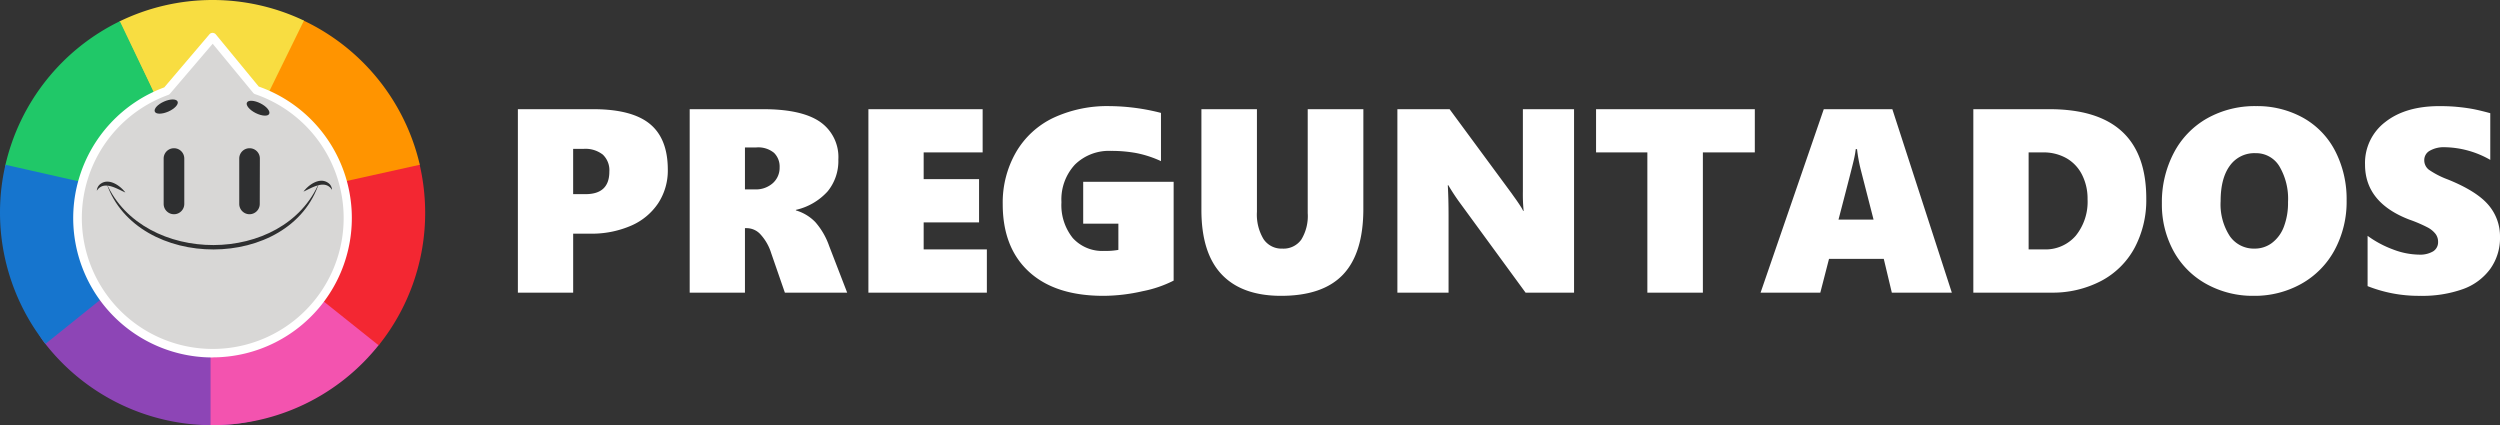 <svg id="Grupo_358" data-name="Grupo 358" xmlns="http://www.w3.org/2000/svg" width="515.273" height="87.636" viewBox="0 0 515.273 87.636">
  <rect x="0" y="0" width="515.273" height="87.636" fill="#333333" stroke="none"/>
  <g id="WILLY-08" transform="translate(0)">
    <path id="Trazado_24172" data-name="Trazado 24172" d="M20.517,63.694c0,10.067-8.839,17.212-3.145,24.627A43.727,43.727,0,0,0,52.084,105.4c24.19,0,31.707-19.956,31.707-44.155s-16.2-29.214-32.563-27.818C37.668,34.578,20.517,39.5,20.517,63.694Z" transform="translate(-8.268 -17.761)" fill="#8d45b6"/>
    <path id="Trazado_24173" data-name="Trazado 24173" d="M93.3,93.55v44.1h.414a43.728,43.728,0,0,0,34.363-16.649Z" transform="translate(-49.898 -50.032)" fill="#f353af"/>
    <path id="Trazado_24174" data-name="Trazado 24174" d="M127.942,109.926a43.6,43.6,0,0,0,9.587-27.334,44.086,44.086,0,0,0-1.191-10.132L93.3,82.271Z" transform="translate(-49.898 -38.753)" fill="#f32732"/>
    <path id="Trazado_24175" data-name="Trazado 24175" d="M93.3,48.331l43.123-9.56A43.858,43.858,0,0,0,112.359,9Z" transform="translate(-49.898 -4.813)" fill="#ff9400"/>
    <path id="Trazado_24176" data-name="Trazado 24176" d="M71.643,43.536,90.906,4.247a43.886,43.886,0,0,0-38.066.191Z" transform="translate(-28.259 0)" fill="#f8dd41"/>
    <path id="Trazado_24177" data-name="Trazado 24177" d="M2.27,39.289l42.332,9.3L25.915,9.41A43.9,43.9,0,0,0,2.27,39.289Z" transform="translate(-1.214 -5.032)" fill="#20c868"/>
    <path id="Trazado_24178" data-name="Trazado 24178" d="M1.121,73a43.774,43.774,0,0,0,8.252,36.912L43.4,82.56Z" transform="translate(0.001 -39.041)" fill="#1675ce"/>
    <g id="contento" transform="translate(15.099 6.778)">
      <path id="Trazado_24179" data-name="Trazado 24179" d="M71.216,27.372l-9-10.932-9.453,11.1a27.846,27.846,0,1,0,18.454-.172Z" transform="translate(-33.489 -15.57)" fill="#d8d7d6"/>
      <path id="Trazado_24180" data-name="Trazado 24180" d="M61.194,81.468A28.725,28.725,0,0,1,51.215,25.8l9.3-10.927a.828.828,0,0,1,.665-.307.893.893,0,0,1,.665.316l8.839,10.746a28.725,28.725,0,0,1-9.5,55.822Zm0-64.661-8.8,10.3a.93.93,0,0,1-.367.251,26.981,26.981,0,1,0,17.9-.163.837.837,0,0,1-.386-.27Z" transform="translate(-32.458 -14.569)" fill="#fff"/>
      <path id="Trazado_24181" data-name="Trazado 24181" d="M73.241,44.5c.247.563-.609,1.493-1.912,2.065s-2.568.581-2.791,0,.6-1.489,1.907-2.065S72.99,43.926,73.241,44.5Z" transform="translate(-51.735 -30.347)" fill="#2e2f30"/>
      <path id="Trazado_24182" data-name="Trazado 24182" d="M109.346,45.015c-.279.549.526,1.526,1.8,2.163s2.531.721,2.791.167-.526-1.521-1.8-2.163S109.621,44.462,109.346,45.015Z" transform="translate(-73.55 -30.655)" fill="#2e2f30"/>
      <path id="Trazado_24183" data-name="Trazado 24183" d="M47.19,80.916C54.768,97.9,83.814,97.965,91.057,80.66,85.182,99.193,53.442,99.091,47.19,80.916Z" transform="translate(-40.337 -49.916)" fill="#2e2f30"/>
      <path id="Trazado_24184" data-name="Trazado 24184" d="M42.9,82.347a1.717,1.717,0,0,1,.042-.316,1.861,1.861,0,0,1,.377-.768,1.814,1.814,0,0,1,.465-.409c1.721-1.135,4,.507,5,1.861C47.068,81.979,44.342,80.118,42.9,82.347Z" transform="translate(-38.043 -49.816)" fill="#2e2f30"/>
      <path id="Trazado_24185" data-name="Trazado 24185" d="M140.331,81.946c-1.419-2.228-4.187-.372-5.871.381,1.009-1.368,3.256-3.005,5.005-1.861a2,2,0,0,1,.465.4,2.027,2.027,0,0,1,.377.772A1.321,1.321,0,0,1,140.331,81.946Z" transform="translate(-87.01 -49.606)" fill="#2e2f30"/>
      <path id="Trazado_24186" data-name="Trazado 24186" d="M76.762,77.156a2.126,2.126,0,0,1-2.126,2.126h0a2.126,2.126,0,0,1-2.126-2.126V67.8a2.117,2.117,0,0,1,2.126-2.121h0A2.117,2.117,0,0,1,76.762,67.8Z" transform="translate(-53.878 -41.904)" fill="#2e2f30"/>
      <path id="Trazado_24187" data-name="Trazado 24187" d="M110.229,77.156a2.126,2.126,0,0,1-2.121,2.126h0A2.126,2.126,0,0,1,106,77.156V67.8a2.121,2.121,0,0,1,2.131-2.121h0a2.117,2.117,0,0,1,2.121,2.121Z" transform="translate(-71.789 -41.904)" fill="#2e2f30"/>
    </g>
  </g>
  <g id="Componente_1_1" data-name="Componente 1 – 1" transform="translate(106.74 21.872)">
    <path id="Trazado_26996" data-name="Trazado 26996" d="M34.62-25.339a12.3,12.3,0,0,1-1.964,6.882,12.8,12.8,0,0,1-5.6,4.654,20.34,20.34,0,0,1-8.464,1.648h-3.48V0H3.718V-37.811h15.5q7.989,0,11.694,3.032T34.62-25.339Zm-12.05.4a4.43,4.43,0,0,0-1.345-3.507,5.811,5.811,0,0,0-3.955-1.187H15.108V-20.3h2.558Q22.57-20.3,22.57-24.943ZM58.746,0,55.925-8.147A10.13,10.13,0,0,0,53.8-11.918a3.875,3.875,0,0,0-2.834-1.371H50.52V0H39.129V-37.811H54.264q7.937,0,11.72,2.6a8.822,8.822,0,0,1,3.784,7.792,9.858,9.858,0,0,1-2.2,6.539,12.547,12.547,0,0,1-6.552,3.823v.105a9.155,9.155,0,0,1,3.995,2.4,14.843,14.843,0,0,1,2.861,4.931L71.587,0ZM57.665-25.813a3.959,3.959,0,0,0-1.16-3.006,5.121,5.121,0,0,0-3.639-1.107H50.52v8.648h2.057a5.222,5.222,0,0,0,3.691-1.292A4.231,4.231,0,0,0,57.665-25.813ZM75.964,0V-37.811H99.51V-28.9H87.354v5.511H98.771v8.912H87.354v5.563H100.38V0Zm62.912-2.479A24.38,24.38,0,0,1,132.5-.3,36.631,36.631,0,0,1,124.4.659q-9.94,0-15.346-4.97t-5.405-13.935a20.76,20.76,0,0,1,2.729-10.679,17.712,17.712,0,0,1,7.686-7.093,26.3,26.3,0,0,1,11.681-2.426,43.466,43.466,0,0,1,10.521,1.4v9.94a22.368,22.368,0,0,0-5.01-1.648,27.826,27.826,0,0,0-5.247-.461,10.022,10.022,0,0,0-7.475,2.821,10.561,10.561,0,0,0-2.782,7.752,10.828,10.828,0,0,0,2.333,7.383A8.218,8.218,0,0,0,124.611-8.6a14.128,14.128,0,0,0,2.874-.211v-5.405h-7.251v-8.622h18.642Zm39.1-14.792q0,9.1-4.153,13.513T161.024.659q-8.068,0-12.248-4.417T144.6-17.06V-37.811h11.443v21.173a9.791,9.791,0,0,0,1.358,5.6,4.443,4.443,0,0,0,3.889,1.964,4.494,4.494,0,0,0,3.889-1.846,9.294,9.294,0,0,0,1.332-5.458V-37.811h11.47ZM211.412,0,198.07-18.246a43.487,43.487,0,0,1-2.584-3.9h-.105q.158,2.795.158,6.275V0H184.992V-37.811H195.75l12.788,17.35q.237.343.58.817t.686.976q.343.5.646.976a6,6,0,0,1,.461.844h.105a34.268,34.268,0,0,1-.158-4.008V-37.811h10.547V0Zm36.545-28.9V0H236.514V-28.9H225.94v-8.912h32.722V-28.9ZM286.9,0,285.24-6.961H273.955L272.162,0H259.849l13.025-37.811h14.133L299.268,0Zm-7.172-29.584h-.264A18.368,18.368,0,0,1,279.1-27.5q-.316,1.45-3.19,12.445h7.225l-2.637-10.283A32.519,32.519,0,0,1,279.729-29.584Zm59.616,10.2a20.861,20.861,0,0,1-2.413,10.165,16.626,16.626,0,0,1-6.9,6.816A21.567,21.567,0,0,1,319.7,0h-16V-37.811h15.662Q339.346-37.811,339.346-19.38Zm-12.1.105a10.882,10.882,0,0,0-1.121-4.983,8.107,8.107,0,0,0-3.2-3.428,9.574,9.574,0,0,0-4.9-1.213h-2.927V-8.912h3.19A8.209,8.209,0,0,0,324.8-11.72,11.12,11.12,0,0,0,327.243-19.274Zm53.394.264A20.932,20.932,0,0,1,378.185-8.82a17.483,17.483,0,0,1-6.855,6.987A19.67,19.67,0,0,1,361.468.659a19.688,19.688,0,0,1-9.69-2.413,17.074,17.074,0,0,1-6.79-6.776,19.976,19.976,0,0,1-2.426-9.875,21.79,21.79,0,0,1,2.452-10.389,17.421,17.421,0,0,1,6.882-7.132,20.019,20.019,0,0,1,10.072-2.518,19.457,19.457,0,0,1,9.716,2.413,16.448,16.448,0,0,1,6.618,6.882A21.576,21.576,0,0,1,380.637-19.011Zm-12.076.316a13.125,13.125,0,0,0-1.793-7.356,5.6,5.6,0,0,0-4.9-2.689,6.2,6.2,0,0,0-5.3,2.584q-1.9,2.584-1.9,7.3a12.02,12.02,0,0,0,1.885,7.2,6.014,6.014,0,0,0,5.128,2.584,5.871,5.871,0,0,0,3.56-1.16,7.431,7.431,0,0,0,2.452-3.322A13.745,13.745,0,0,0,368.561-18.694Zm43.69,7.251a10.921,10.921,0,0,1-2.017,6.565,11.955,11.955,0,0,1-5.656,4.166A24.874,24.874,0,0,1,395.824.659a28.593,28.593,0,0,1-10.863-2V-11.707A21.458,21.458,0,0,0,390.208-8.9a15.434,15.434,0,0,0,5.353,1.068,5.284,5.284,0,0,0,2.9-.672,2.2,2.2,0,0,0,1.028-1.964,2.663,2.663,0,0,0-.514-1.622,5.049,5.049,0,0,0-1.556-1.305,28.976,28.976,0,0,0-3.863-1.661q-9.123-3.507-9.123-11.338a10.594,10.594,0,0,1,4.166-8.767q4.166-3.283,11.18-3.283,1.978,0,3.639.158t3.019.4q1.358.237,3.81.9v9.624a19.469,19.469,0,0,0-9.387-2.61,5.793,5.793,0,0,0-3.059.712,2.191,2.191,0,0,0-1.16,1.951,2.447,2.447,0,0,0,.936,1.964,17.549,17.549,0,0,0,3.916,2.017q5.88,2.373,8.319,5.194A9.906,9.906,0,0,1,412.251-11.443Z" transform="translate(-3.718 38.443)" fill="#fff"/>
  </g>
</svg>
